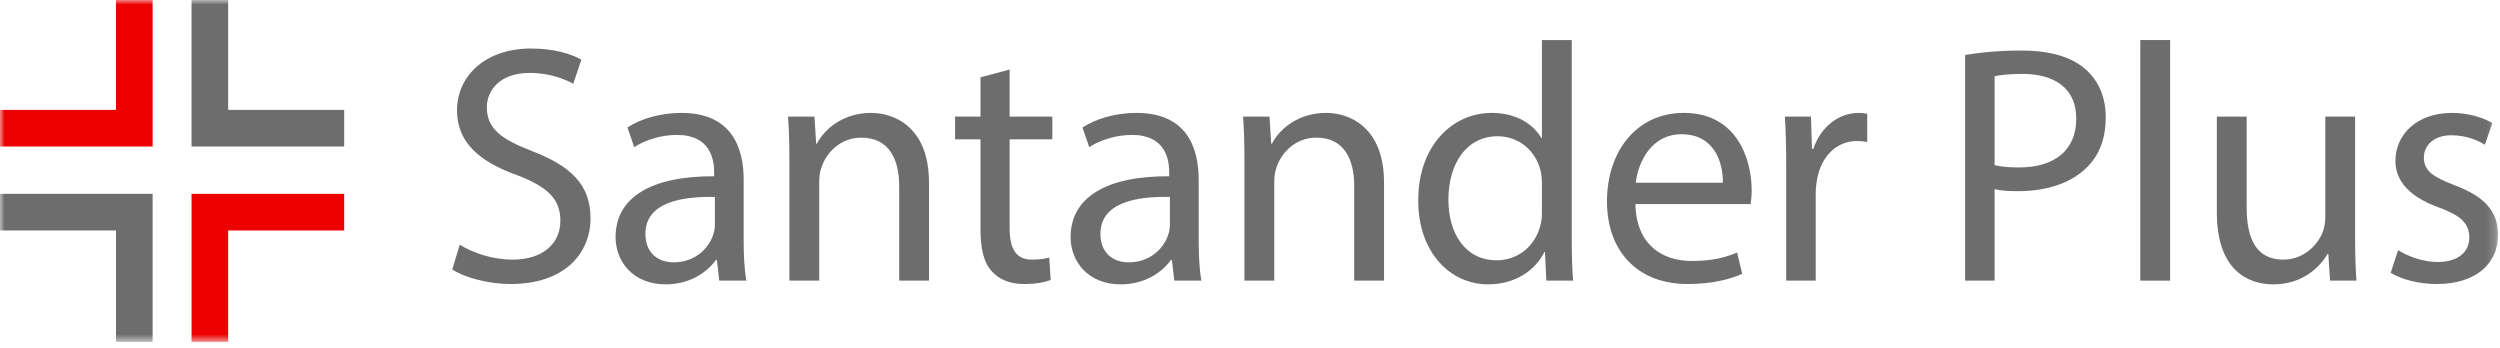 <?xml version="1.0" encoding="UTF-8"?>
<svg width="273px" height="38px" viewBox="0 0 273 38" version="1.1" xmlns="http://www.w3.org/2000/svg" xmlns:xlink="http://www.w3.org/1999/xlink">
    <!-- Generator: Sketch 47.1 (45422) - http://www.bohemiancoding.com/sketch -->
    <title>Page 1</title>
    <desc>Created with Sketch.</desc>
    <defs>
        <polygon id="path-1" points="0 37.334 272.792 37.334 272.792 0 0 0"></polygon>
    </defs>
    <g id="mOLB-consulta-saldos-Prop-2" stroke="none" stroke-width="1" fill="none" fill-rule="evenodd">
        <g id="Page-1">
            <path d="M50.202,26.723 C51.645,27.611 53.754,28.351 55.974,28.351 C59.267,28.351 61.192,26.612 61.192,24.095 C61.192,21.764 59.86,20.432 56.493,19.137 C52.422,17.694 49.906,15.585 49.906,12.07 C49.906,8.184 53.125,5.298 57.973,5.298 C60.526,5.298 62.376,5.89 63.486,6.519 L62.598,9.146 C61.784,8.702 60.119,7.962 57.862,7.962 C54.457,7.962 53.162,9.997 53.162,11.7 C53.162,14.031 54.68,15.177 58.12,16.51 C62.339,18.138 64.485,20.173 64.485,23.836 C64.485,27.685 61.636,31.015 55.752,31.015 C53.347,31.015 50.72,30.312 49.388,29.424 L50.202,26.723 Z" id="Fill-1" fill="#6D6D6D"></path>
            <path d="M78.063,21.505 C74.511,21.431 70.478,22.06 70.478,25.538 C70.478,27.648 71.884,28.647 73.549,28.647 C75.88,28.647 77.36,27.166 77.878,25.65 C77.989,25.317 78.063,24.946 78.063,24.613 L78.063,21.505 Z M78.544,30.645 L78.285,28.388 L78.174,28.388 C77.175,29.794 75.251,31.052 72.698,31.052 C69.071,31.052 67.221,28.498 67.221,25.908 C67.221,21.579 71.07,19.211 77.989,19.248 L77.989,18.878 C77.989,17.398 77.582,14.734 73.919,14.734 C72.254,14.734 70.515,15.252 69.256,16.066 L68.517,13.919 C69.997,12.957 72.143,12.328 74.4,12.328 C79.876,12.328 81.209,16.066 81.209,19.654 L81.209,26.353 C81.209,27.906 81.282,29.424 81.504,30.645 L78.544,30.645 Z" id="Fill-3" fill="#6D6D6D"></path>
            <path d="M86.202,17.583 C86.202,15.732 86.165,14.215 86.054,12.735 L88.94,12.735 L89.125,15.695 L89.199,15.695 C90.087,13.993 92.16,12.328 95.119,12.328 C97.599,12.328 101.447,13.809 101.447,19.951 L101.447,30.645 L98.191,30.645 L98.191,20.321 C98.191,17.435 97.118,15.029 94.047,15.029 C91.9,15.029 90.235,16.547 89.68,18.359 C89.532,18.767 89.458,19.321 89.458,19.877 L89.458,30.645 L86.202,30.645 L86.202,17.583 Z" id="Fill-5" fill="#6D6D6D"></path>
            <path d="M110.252,7.592 L110.252,12.736 L114.914,12.736 L114.914,15.215 L110.252,15.215 L110.252,24.872 C110.252,27.092 110.881,28.351 112.693,28.351 C113.545,28.351 114.174,28.239 114.581,28.128 L114.729,30.571 C114.1,30.829 113.101,31.015 111.843,31.015 C110.325,31.015 109.105,30.533 108.327,29.646 C107.402,28.684 107.069,27.092 107.069,24.984 L107.069,15.215 L104.294,15.215 L104.294,12.736 L107.069,12.736 L107.069,8.443 L110.252,7.592 Z" id="Fill-7" fill="#6D6D6D"></path>
            <path d="M127.752,21.505 C124.2,21.431 120.167,22.06 120.167,25.538 C120.167,27.648 121.573,28.647 123.238,28.647 C125.569,28.647 127.049,27.166 127.567,25.65 C127.679,25.317 127.752,24.946 127.752,24.613 L127.752,21.505 Z M128.233,30.645 L127.975,28.388 L127.863,28.388 C126.864,29.794 124.94,31.052 122.387,31.052 C118.761,31.052 116.91,28.498 116.91,25.908 C116.91,21.579 120.759,19.211 127.679,19.248 L127.679,18.878 C127.679,17.398 127.272,14.734 123.608,14.734 C121.943,14.734 120.204,15.252 118.945,16.066 L118.206,13.919 C119.686,12.957 121.832,12.328 124.089,12.328 C129.565,12.328 130.898,16.066 130.898,19.654 L130.898,26.353 C130.898,27.906 130.972,29.424 131.193,30.645 L128.233,30.645 Z" id="Fill-9" fill="#6D6D6D"></path>
            <path d="M135.892,17.583 C135.892,15.732 135.855,14.215 135.745,12.735 L138.63,12.735 L138.816,15.695 L138.889,15.695 C139.778,13.993 141.85,12.328 144.81,12.328 C147.289,12.328 151.137,13.809 151.137,19.951 L151.137,30.645 L147.881,30.645 L147.881,20.321 C147.881,17.435 146.808,15.029 143.737,15.029 C141.59,15.029 139.925,16.547 139.371,18.359 C139.222,18.767 139.149,19.321 139.149,19.877 L139.149,30.645 L135.892,30.645 L135.892,17.583 Z" id="Fill-11" fill="#6D6D6D"></path>
            <path d="M168.379,20.024 C168.379,19.618 168.342,19.062 168.231,18.655 C167.75,16.584 165.974,14.88 163.531,14.88 C160.164,14.88 158.166,17.841 158.166,21.8 C158.166,25.426 159.942,28.424 163.457,28.424 C165.641,28.424 167.639,26.981 168.231,24.539 C168.342,24.094 168.379,23.651 168.379,23.132 L168.379,20.024 Z M171.635,4.372 L171.635,26.019 C171.635,27.61 171.672,29.423 171.783,30.644 L168.86,30.644 L168.712,27.536 L168.638,27.536 C167.639,29.534 165.456,31.051 162.532,31.051 C158.203,31.051 154.873,27.388 154.873,21.949 C154.836,15.991 158.536,12.328 162.902,12.328 C165.641,12.328 167.491,13.623 168.305,15.066 L168.379,15.066 L168.379,4.372 L171.635,4.372 Z" id="Fill-13" fill="#6D6D6D"></path>
            <path d="M188.136,19.951 C188.173,17.879 187.285,14.659 183.622,14.659 C180.329,14.659 178.886,17.693 178.627,19.951 L188.136,19.951 Z M178.59,22.282 C178.663,26.685 181.476,28.498 184.732,28.498 C187.064,28.498 188.469,28.092 189.691,27.573 L190.245,29.904 C189.099,30.423 187.137,31.014 184.288,31.014 C178.775,31.014 175.482,27.388 175.482,21.986 C175.482,16.584 178.663,12.328 183.881,12.328 C189.728,12.328 191.282,17.472 191.282,20.764 C191.282,21.43 191.207,21.949 191.17,22.282 L178.59,22.282 Z" id="Fill-15" fill="#6D6D6D"></path>
            <path d="M195.055,18.322 C195.055,16.214 195.018,14.4 194.907,12.735 L197.756,12.735 L197.868,16.251 L198.015,16.251 C198.829,13.844 200.79,12.328 202.974,12.328 C203.344,12.328 203.603,12.365 203.899,12.439 L203.899,15.51 C203.566,15.436 203.233,15.399 202.788,15.399 C200.494,15.399 198.867,17.138 198.422,19.581 C198.348,20.024 198.275,20.543 198.275,21.097 L198.275,30.644 L195.055,30.644 L195.055,18.322 Z" id="Fill-17" fill="#6D6D6D"></path>
            <path d="M217.81,18.026 C218.513,18.212 219.401,18.286 220.474,18.286 C224.36,18.286 226.728,16.398 226.728,12.957 C226.728,9.664 224.397,8.072 220.844,8.072 C219.438,8.072 218.366,8.183 217.81,8.332 L217.81,18.026 Z M214.591,6.001 C216.145,5.741 218.18,5.519 220.77,5.519 C223.953,5.519 226.284,6.259 227.764,7.591 C229.133,8.775 229.947,10.589 229.947,12.808 C229.947,15.066 229.281,16.842 228.023,18.137 C226.321,19.951 223.545,20.876 220.401,20.876 C219.438,20.876 218.55,20.839 217.81,20.654 L217.81,30.644 L214.591,30.644 L214.591,6.001 Z" id="Fill-19" fill="#6D6D6D"></path>
            <mask id="mask-2" fill="white">
                <use xlink:href="#path-1"></use>
            </mask>
            <g id="Clip-22"></g>
            <polygon id="Fill-21" fill="#6D6D6D" mask="url(#mask-2)" points="233.72 30.644 236.976 30.644 236.976 4.372 233.72 4.372"></polygon>
            <path d="M257.178,25.76 C257.178,27.611 257.215,29.239 257.325,30.645 L254.44,30.645 L254.254,27.722 L254.181,27.722 C253.329,29.164 251.443,31.052 248.26,31.052 C245.448,31.052 242.08,29.497 242.08,23.207 L242.08,12.736 L245.337,12.736 L245.337,22.653 C245.337,26.057 246.373,28.351 249.333,28.351 C251.516,28.351 253.033,26.833 253.625,25.391 C253.811,24.909 253.921,24.318 253.921,23.725 L253.921,12.736 L257.178,12.736 L257.178,25.76 Z" id="Fill-23" fill="#6D6D6D" mask="url(#mask-2)"></path>
            <path d="M261.875,27.314 C262.837,27.944 264.539,28.61 266.168,28.61 C268.536,28.61 269.647,27.425 269.647,25.945 C269.647,24.39 268.721,23.541 266.315,22.652 C263.098,21.505 261.579,19.729 261.579,17.584 C261.579,14.697 263.911,12.329 267.76,12.329 C269.572,12.329 271.163,12.845 272.163,13.438 L271.349,15.806 C270.646,15.363 269.351,14.771 267.685,14.771 C265.762,14.771 264.688,15.88 264.688,17.212 C264.688,18.692 265.762,19.358 268.092,20.247 C271.2,21.43 272.791,22.985 272.791,25.649 C272.791,28.794 270.349,31.015 266.094,31.015 C264.134,31.015 262.32,30.534 261.062,29.794 L261.875,27.314 Z" id="Fill-24" fill="#6D6D6D" mask="url(#mask-2)"></path>
            <polygon id="Fill-25" fill="#EC0000" mask="url(#mask-2)" points="16.666 16 -0.001 16 -0.001 12 12.666 12 12.666 0 16.666 0"></polygon>
            <polygon id="Fill-26" fill="#6D6D6D" mask="url(#mask-2)" points="37.584 16 20.916 16 20.916 0 24.916 0 24.916 12 37.584 12"></polygon>
            <polygon id="Fill-27" fill="#EC0000" mask="url(#mask-2)" points="24.916 37.334 20.916 37.334 20.916 21.167 37.584 21.167 37.584 25.167 24.916 25.167"></polygon>
            <polygon id="Fill-28" fill="#6D6D6D" mask="url(#mask-2)" points="16.666 37.334 12.666 37.334 12.666 25.167 -0.001 25.167 -0.001 21.167 16.666 21.167"></polygon>
        </g>
    </g>
</svg>